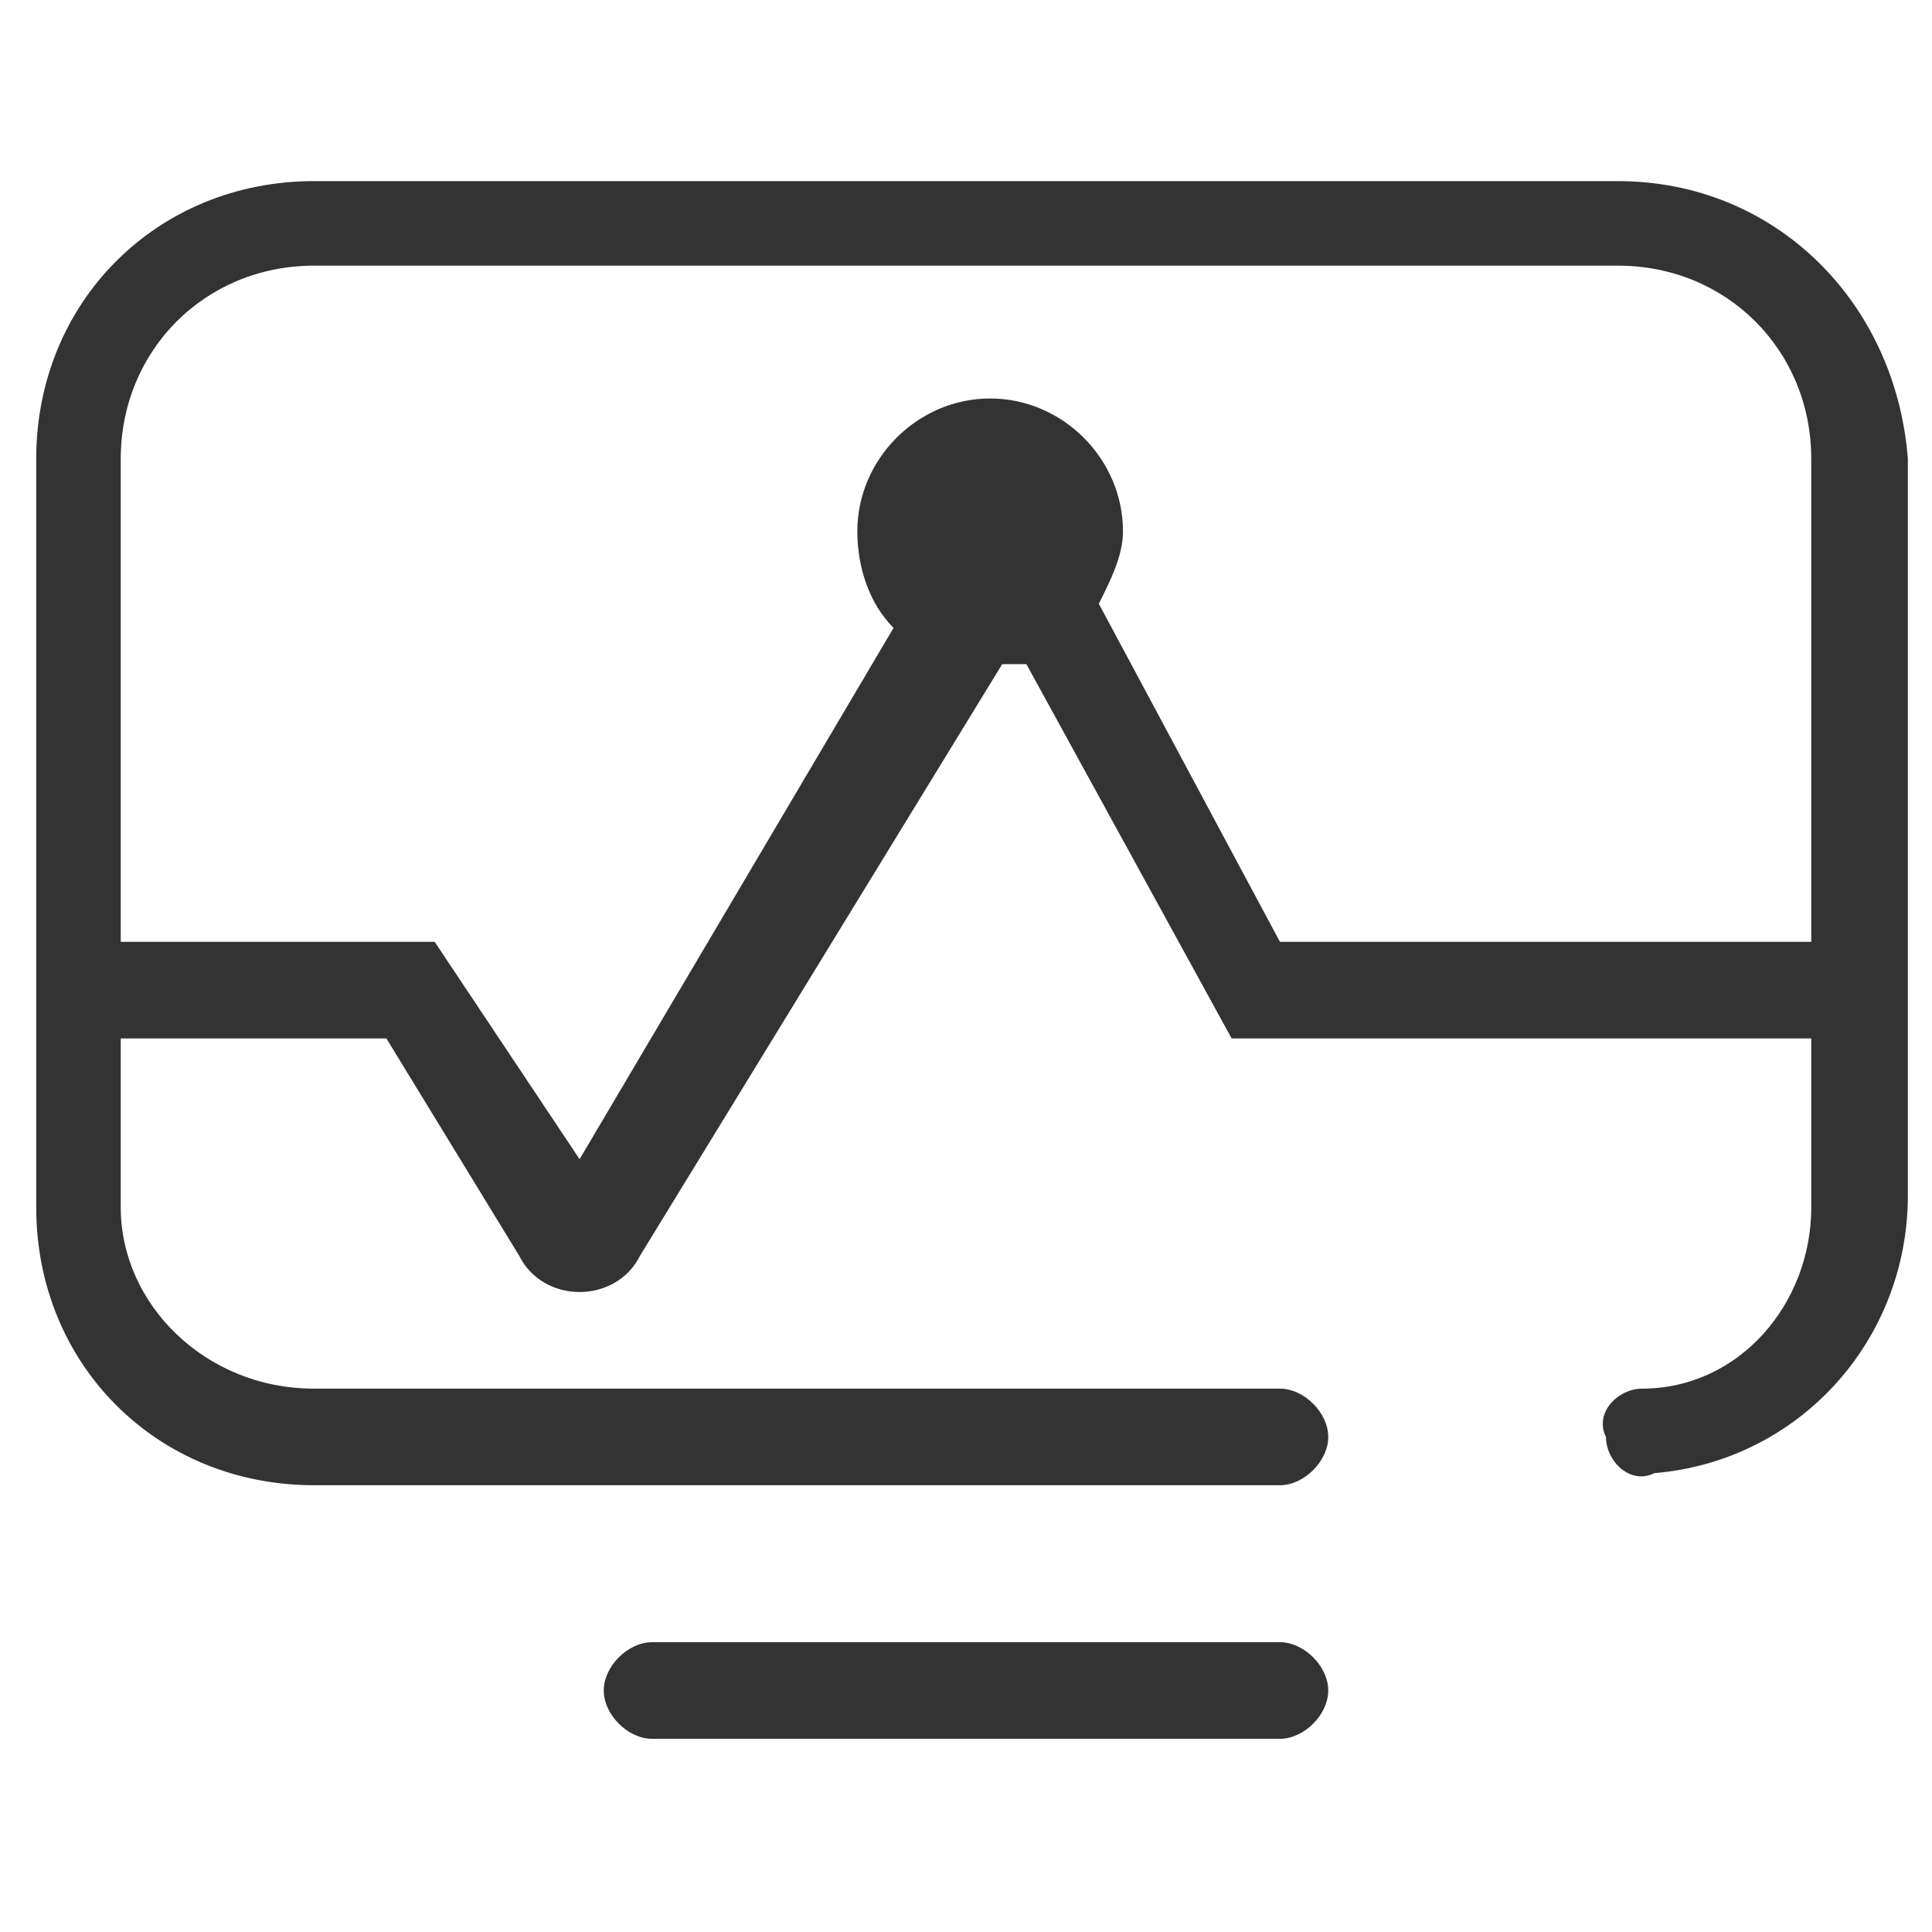 <?xml version="1.0" standalone="no"?><!DOCTYPE svg PUBLIC "-//W3C//DTD SVG 1.1//EN" "http://www.w3.org/Graphics/SVG/1.1/DTD/svg11.dtd"><svg class="icon" width="200px" height="200.00px" viewBox="0 0 1024 1024" version="1.1" xmlns="http://www.w3.org/2000/svg"><path fill="#333333" d="M857.6 96H166.4C83.2 96 19.2 160 19.2 243.2V640c0 83.2 64 147.2 147.2 147.2h512c12.8 0 25.6-12.8 25.6-25.6s-12.8-25.6-25.6-25.6h-512c-57.6 0-102.4-44.8-102.4-96V550.4h140.8l70.4 115.2c6.4 12.8 19.2 19.2 32 19.2s25.6-6.4 32-19.2l192-313.6h12.8l108.8 198.4H960V640c0 51.2-38.4 96-89.6 96-12.8 0-25.6 12.8-19.2 25.6 0 12.8 12.8 25.6 25.6 19.2 76.8-6.4 134.4-70.4 134.4-147.2V243.2c-6.4-83.2-70.4-147.2-153.6-147.2z m-179.2 403.2L582.4 320c6.4-12.8 12.8-25.6 12.8-38.4 0-38.4-32-70.4-70.4-70.4-38.4 0-70.4 32-70.4 70.4 0 19.2 6.4 38.4 19.2 51.2L307.2 614.4 230.4 499.2H64v-256c0-57.6 44.8-102.4 102.4-102.4h691.2c57.6 0 102.4 44.8 102.4 102.4v256h-281.6zM678.4 870.4H345.6c-12.8 0-25.6 12.8-25.6 25.6s12.8 25.6 25.6 25.6h332.8c12.8 0 25.6-12.8 25.6-25.6s-12.8-25.6-25.6-25.6z" /></svg>